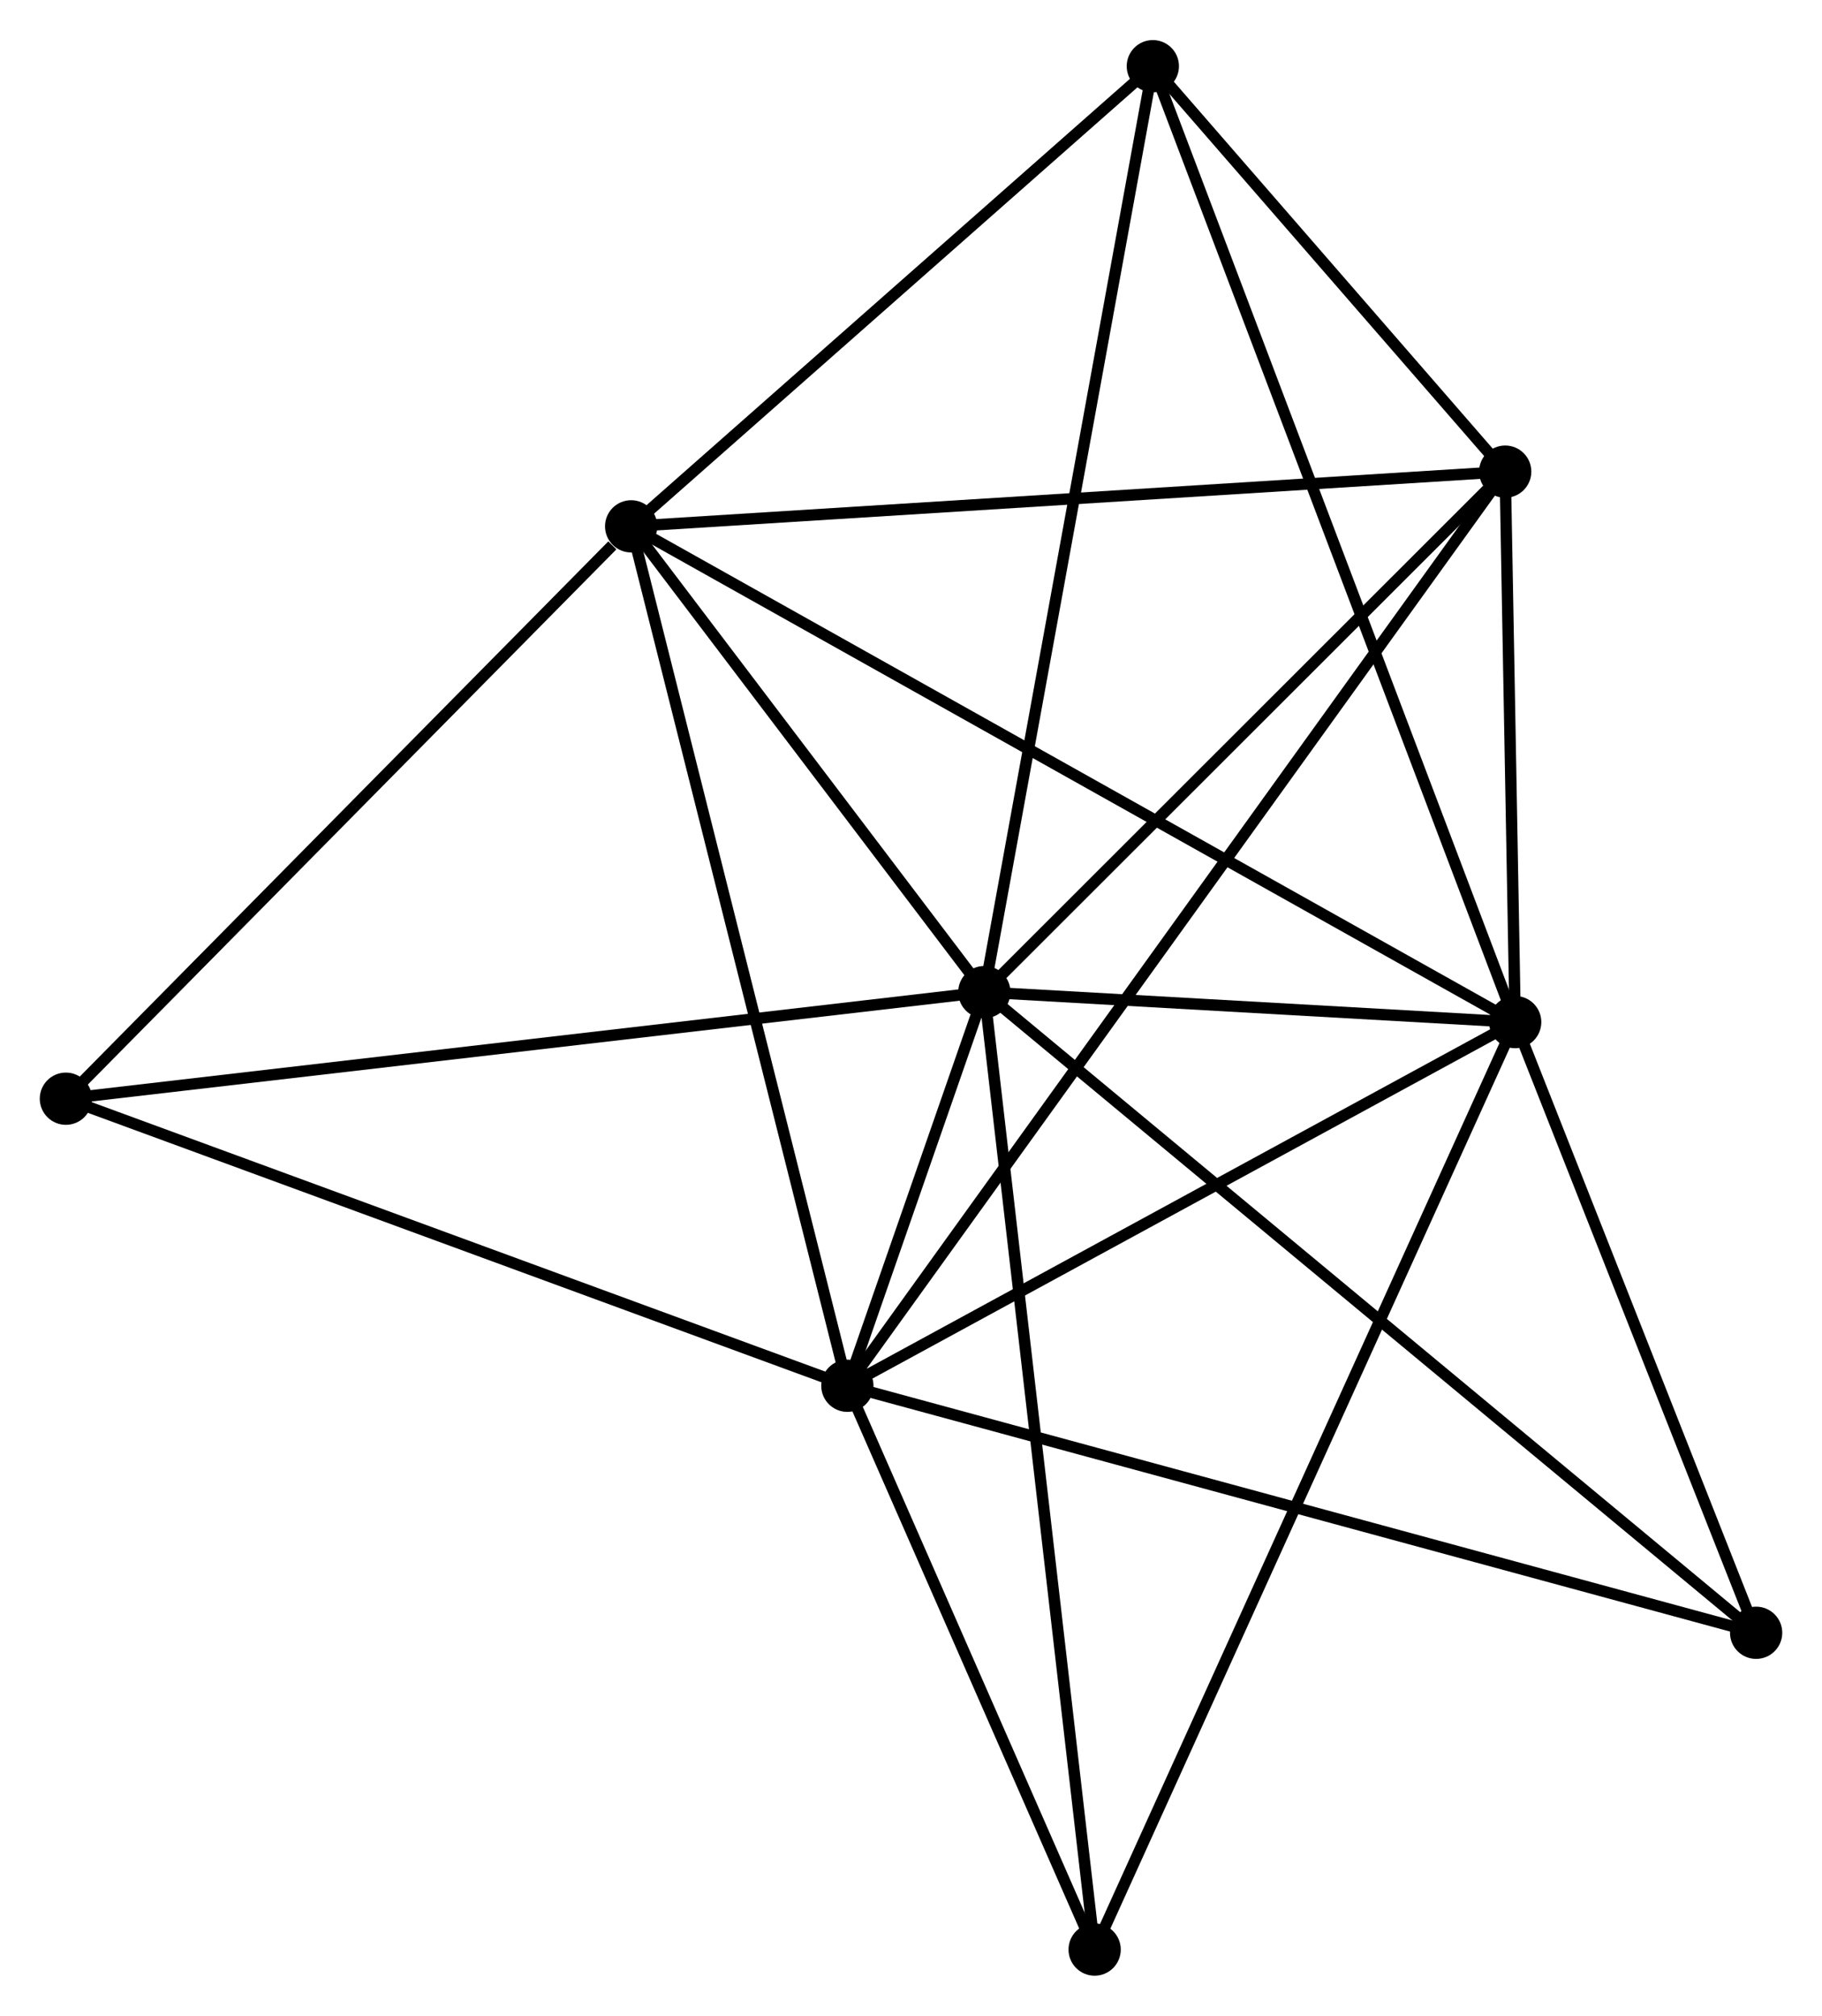 <?xml version="1.0" encoding="UTF-8" standalone="no"?>
<!DOCTYPE svg PUBLIC "-//W3C//DTD SVG 1.1//EN"
 "http://www.w3.org/Graphics/SVG/1.1/DTD/svg11.dtd">
<!-- Generated by graphviz version 2.36.0 (20140111.2315)
 -->
<!-- Title: %3 Pages: 1 -->
<svg width="160pt" height="177pt"
 viewBox="0.00 0.00 160.40 177.39" xmlns="http://www.w3.org/2000/svg" xmlns:xlink="http://www.w3.org/1999/xlink">
<g id="graph0" class="graph" transform="scale(1 1) rotate(0) translate(4 173.394)">
<title>%3</title>
<!-- 0 -->
<g id="node1" class="node"><title>0</title>
<ellipse fill="black" stroke="black" cx="82.655" cy="-86.086" rx="1.8" ry="1.8"/>
</g>
<!-- 1 -->
<g id="node2" class="node"><title>1</title>
<ellipse fill="black" stroke="black" cx="129.39" cy="-83.445" rx="1.8" ry="1.8"/>
</g>
<!-- 0&#45;&#45;1 -->
<g id="edge1" class="edge"><title>0&#45;&#45;1</title>
<path fill="none" stroke="black" d="M84.663,-85.972C92.351,-85.538 119.858,-83.984 127.442,-83.555"/>
</g>
<!-- 2 -->
<g id="node3" class="node"><title>2</title>
<ellipse fill="black" stroke="black" cx="70.598" cy="-51.432" rx="1.8" ry="1.8"/>
</g>
<!-- 0&#45;&#45;2 -->
<g id="edge2" class="edge"><title>0&#45;&#45;2</title>
<path fill="none" stroke="black" d="M82.007,-84.223C79.894,-78.15 73.224,-58.981 71.192,-53.139"/>
</g>
<!-- 3 -->
<g id="node4" class="node"><title>3</title>
<ellipse fill="black" stroke="black" cx="51.563" cy="-127.087" rx="1.8" ry="1.8"/>
</g>
<!-- 0&#45;&#45;3 -->
<g id="edge3" class="edge"><title>0&#45;&#45;3</title>
<path fill="none" stroke="black" d="M81.319,-87.848C76.205,-94.592 57.905,-118.724 52.859,-125.378"/>
</g>
<!-- 4 -->
<g id="node5" class="node"><title>4</title>
<ellipse fill="black" stroke="black" cx="128.511" cy="-131.903" rx="1.8" ry="1.8"/>
</g>
<!-- 0&#45;&#45;4 -->
<g id="edge4" class="edge"><title>0&#45;&#45;4</title>
<path fill="none" stroke="black" d="M84.181,-87.61C91.143,-94.567 119.862,-123.261 126.932,-130.325"/>
</g>
<!-- 5 -->
<g id="node6" class="node"><title>5</title>
<ellipse fill="black" stroke="black" cx="97.49" cy="-167.594" rx="1.8" ry="1.8"/>
</g>
<!-- 0&#45;&#45;5 -->
<g id="edge5" class="edge"><title>0&#45;&#45;5</title>
<path fill="none" stroke="black" d="M83.022,-88.101C85.074,-99.378 95.118,-154.558 97.136,-165.65"/>
</g>
<!-- 6 -->
<g id="node7" class="node"><title>6</title>
<ellipse fill="black" stroke="black" cx="92.367" cy="-1.8" rx="1.8" ry="1.8"/>
</g>
<!-- 0&#45;&#45;6 -->
<g id="edge6" class="edge"><title>0&#45;&#45;6</title>
<path fill="none" stroke="black" d="M82.895,-84.002C84.239,-72.341 90.813,-15.281 92.135,-3.811"/>
</g>
<!-- 7 -->
<g id="node8" class="node"><title>7</title>
<ellipse fill="black" stroke="black" cx="150.601" cy="-29.688" rx="1.8" ry="1.8"/>
</g>
<!-- 0&#45;&#45;7 -->
<g id="edge7" class="edge"><title>0&#45;&#45;7</title>
<path fill="none" stroke="black" d="M84.074,-84.908C92.917,-77.568 140.37,-38.181 149.189,-30.86"/>
</g>
<!-- 8 -->
<g id="node9" class="node"><title>8</title>
<ellipse fill="black" stroke="black" cx="1.8" cy="-76.702" rx="1.8" ry="1.8"/>
</g>
<!-- 0&#45;&#45;8 -->
<g id="edge8" class="edge"><title>0&#45;&#45;8</title>
<path fill="none" stroke="black" d="M80.656,-85.854C69.47,-84.556 14.732,-78.203 3.729,-76.925"/>
</g>
<!-- 1&#45;&#45;2 -->
<g id="edge9" class="edge"><title>1&#45;&#45;2</title>
<path fill="none" stroke="black" d="M127.694,-82.521C119.109,-77.847 80.527,-56.838 72.189,-52.299"/>
</g>
<!-- 1&#45;&#45;3 -->
<g id="edge10" class="edge"><title>1&#45;&#45;3</title>
<path fill="none" stroke="black" d="M127.765,-84.356C117.636,-90.036 63.282,-120.516 53.179,-126.181"/>
</g>
<!-- 1&#45;&#45;4 -->
<g id="edge11" class="edge"><title>1&#45;&#45;4</title>
<path fill="none" stroke="black" d="M129.353,-85.527C129.208,-93.498 128.69,-122.018 128.548,-129.882"/>
</g>
<!-- 1&#45;&#45;5 -->
<g id="edge12" class="edge"><title>1&#45;&#45;5</title>
<path fill="none" stroke="black" d="M128.724,-85.203C124.573,-96.154 102.294,-154.923 98.153,-165.847"/>
</g>
<!-- 1&#45;&#45;6 -->
<g id="edge13" class="edge"><title>1&#45;&#45;6</title>
<path fill="none" stroke="black" d="M128.617,-81.74C123.799,-71.114 97.942,-14.094 93.136,-3.496"/>
</g>
<!-- 1&#45;&#45;7 -->
<g id="edge14" class="edge"><title>1&#45;&#45;7</title>
<path fill="none" stroke="black" d="M130.096,-81.656C133.316,-73.495 146.6,-39.828 149.871,-31.539"/>
</g>
<!-- 2&#45;&#45;3 -->
<g id="edge15" class="edge"><title>2&#45;&#45;3</title>
<path fill="none" stroke="black" d="M70.127,-53.302C67.494,-63.769 54.607,-114.987 52.017,-125.283"/>
</g>
<!-- 2&#45;&#45;4 -->
<g id="edge16" class="edge"><title>2&#45;&#45;4</title>
<path fill="none" stroke="black" d="M71.808,-53.113C79.344,-63.585 119.791,-119.786 127.308,-130.231"/>
</g>
<!-- 2&#45;&#45;6 -->
<g id="edge17" class="edge"><title>2&#45;&#45;6</title>
<path fill="none" stroke="black" d="M71.322,-49.781C74.627,-42.245 88.261,-11.162 91.617,-3.508"/>
</g>
<!-- 2&#45;&#45;7 -->
<g id="edge18" class="edge"><title>2&#45;&#45;7</title>
<path fill="none" stroke="black" d="M72.576,-50.895C83.644,-47.886 137.805,-33.166 148.692,-30.207"/>
</g>
<!-- 2&#45;&#45;8 -->
<g id="edge19" class="edge"><title>2&#45;&#45;8</title>
<path fill="none" stroke="black" d="M68.897,-52.057C59.462,-55.522 13.611,-72.363 3.694,-76.006"/>
</g>
<!-- 3&#45;&#45;4 -->
<g id="edge20" class="edge"><title>3&#45;&#45;4</title>
<path fill="none" stroke="black" d="M53.465,-127.206C64.111,-127.873 116.204,-131.132 126.675,-131.788"/>
</g>
<!-- 3&#45;&#45;5 -->
<g id="edge21" class="edge"><title>3&#45;&#45;5</title>
<path fill="none" stroke="black" d="M53.091,-128.435C60.064,-134.585 88.828,-159.954 95.909,-166.2"/>
</g>
<!-- 3&#45;&#45;8 -->
<g id="edge22" class="edge"><title>3&#45;&#45;8</title>
<path fill="none" stroke="black" d="M49.907,-125.411C42.217,-117.624 10.066,-85.071 3.125,-78.043"/>
</g>
<!-- 4&#45;&#45;5 -->
<g id="edge23" class="edge"><title>4&#45;&#45;5</title>
<path fill="none" stroke="black" d="M127.178,-133.436C122.075,-139.307 103.818,-160.314 98.784,-166.106"/>
</g>
</g>
</svg>
